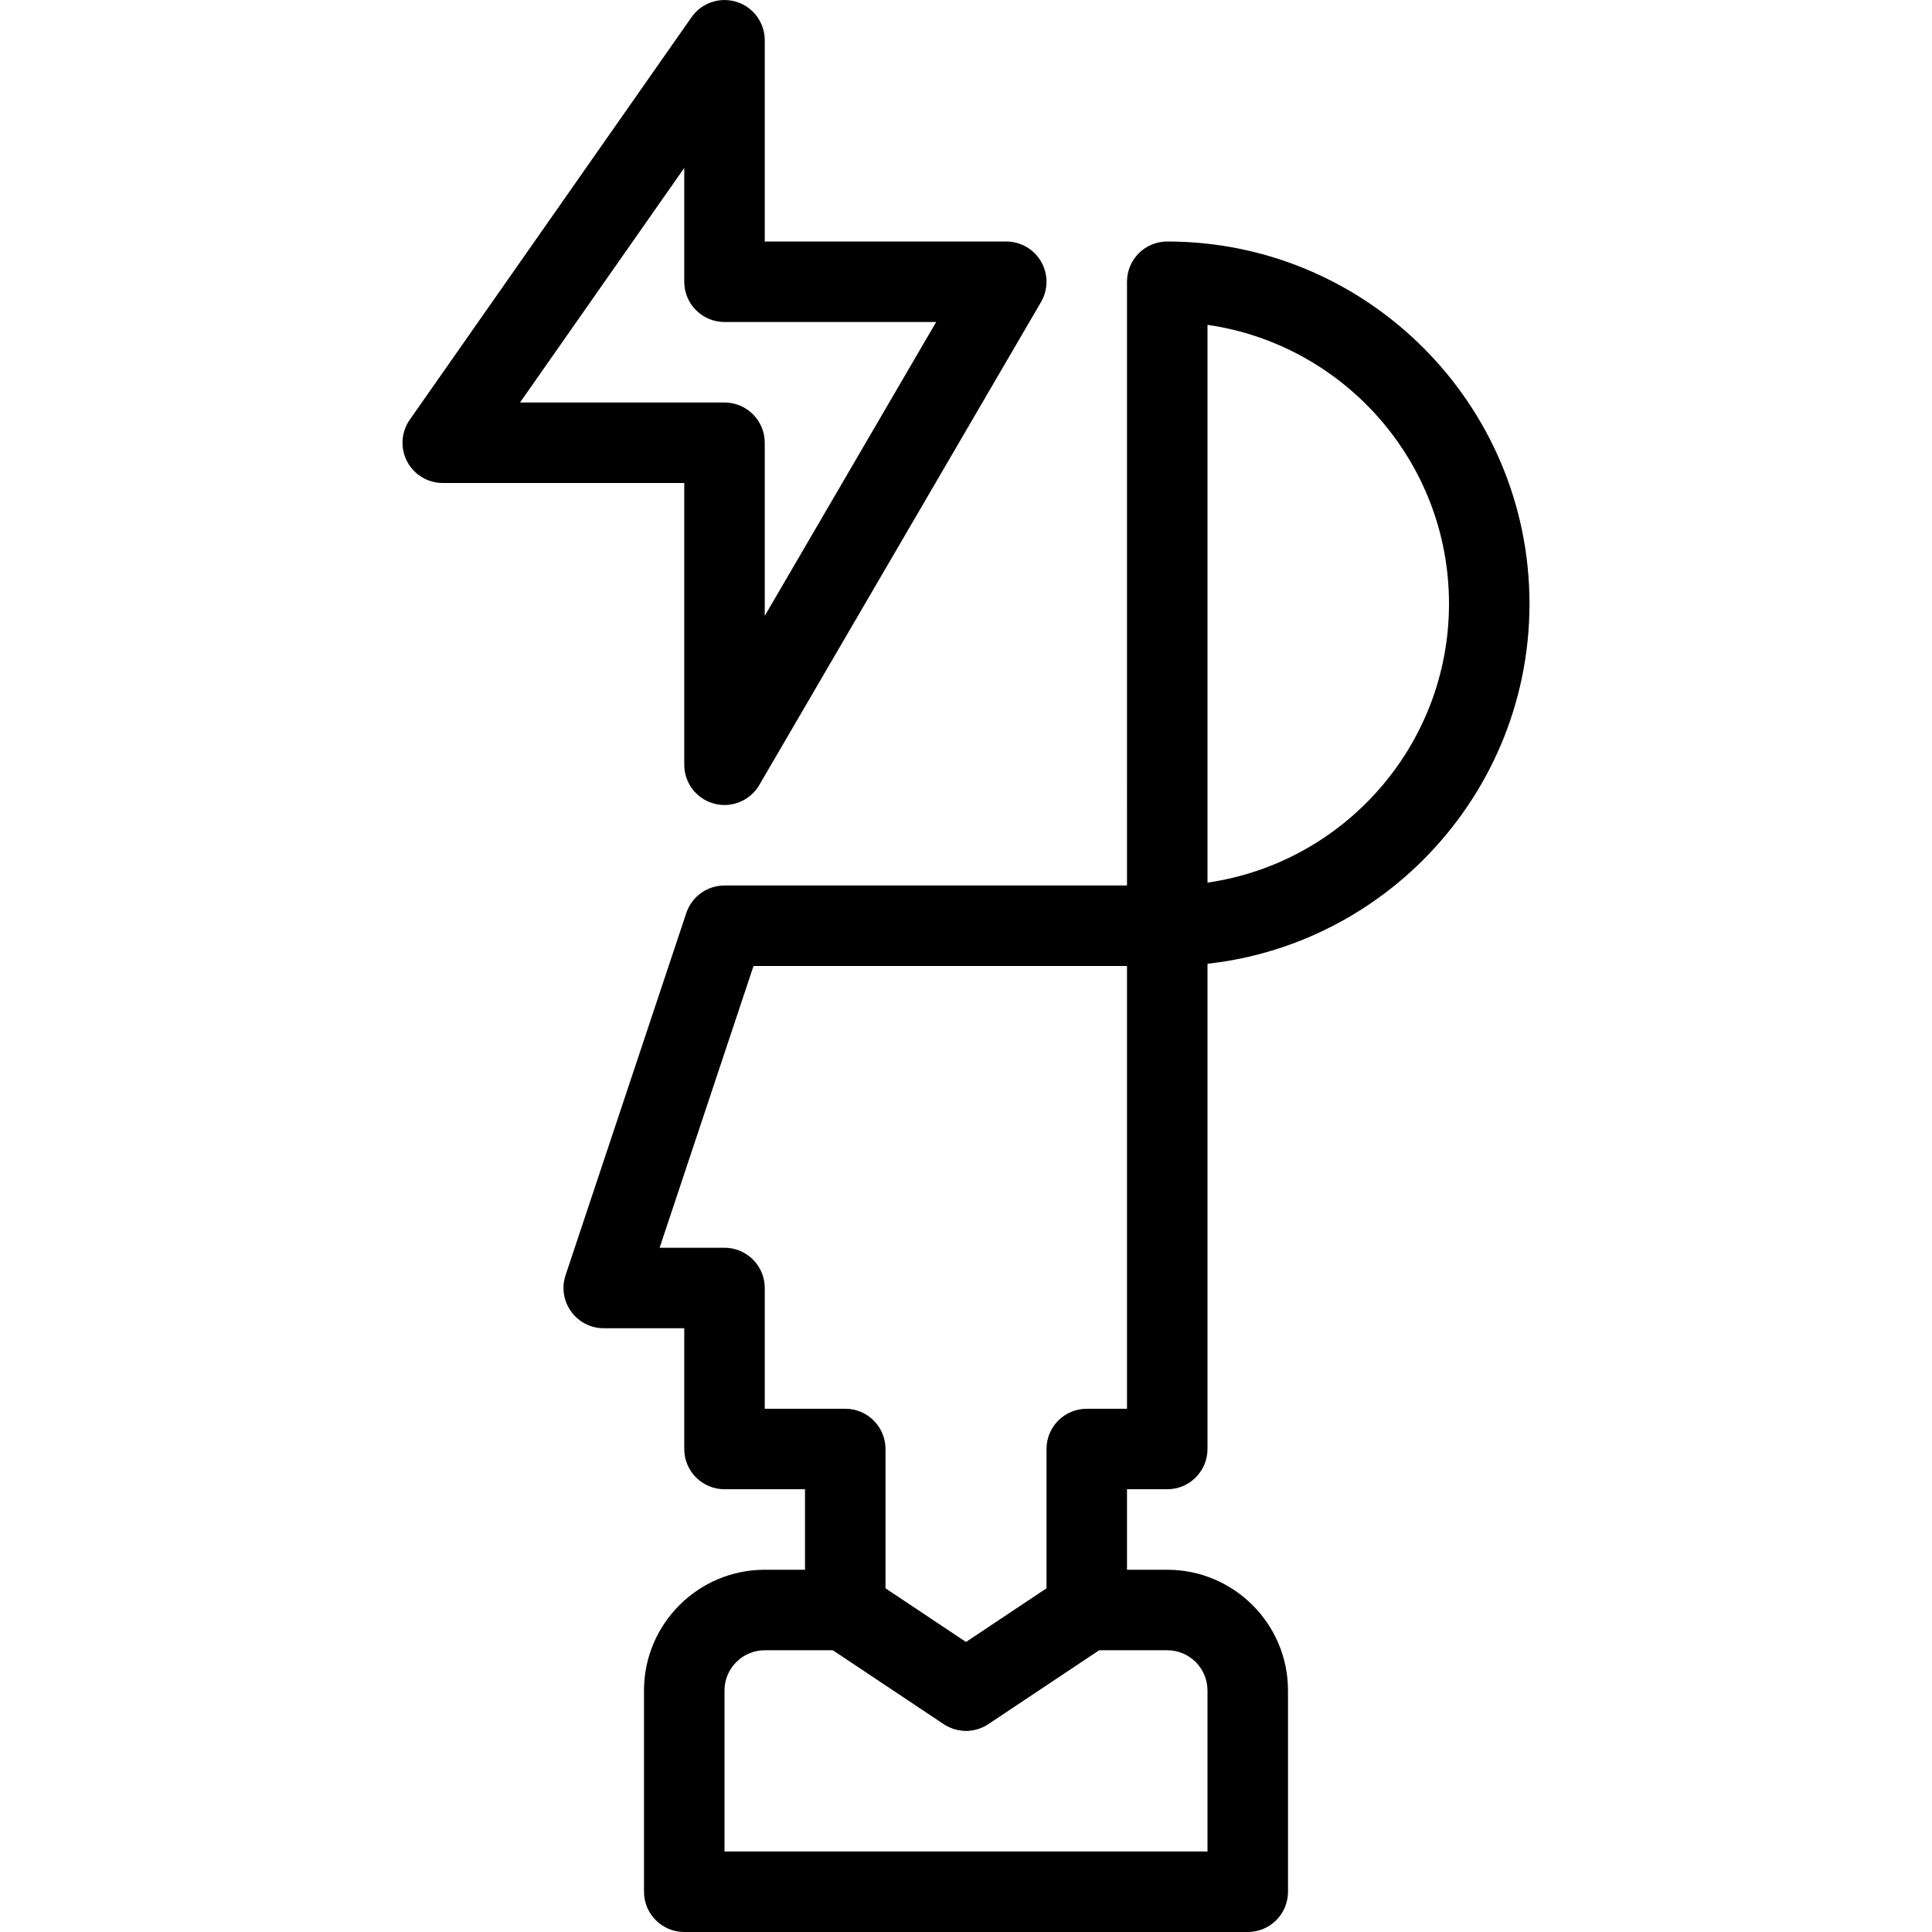 <svg xmlns="http://www.w3.org/2000/svg" width="48" height="48" enable-background="new 0 0 48 48" viewBox="0 0 48 48" id="stress"><path d="M24,43c-0.193,0-0.387-0.056-0.555-0.168l-3-2C20.167,40.646,20,40.334,20,40v-3h-2c-0.552,0-1-0.448-1-1v-3h-2
		c-0.321,0-0.623-0.154-0.811-0.416c-0.188-0.261-0.239-0.596-0.138-0.901l3-9C17.188,22.275,17.569,22,18,22h11
		c0.553,0,1,0.448,1,1v13c0,0.552-0.447,1-1,1h-1v3c0,0.334-0.167,0.646-0.445,0.832l-3,2C24.387,42.944,24.193,43,24,43z
		 M22,39.465l2,1.333l2-1.333V36c0-0.552,0.447-1,1-1h1V24h-9.279l-2.333,7H18c0.552,0,1,0.448,1,1v3h2c0.552,0,1,0.448,1,1V39.465z
		"></path><path d="M31 48H17c-.552 0-1-.448-1-1v-5c0-1.654 1.346-3 3-3h2c.197 0 .391.059.555.168L24 40.798l2.445-1.63C26.609 39.059 26.803 39 27 39h2c1.654 0 3 1.346 3 3v5C32 47.552 31.553 48 31 48zM18 46h12v-4c0-.551-.448-1-1-1h-1.697l-2.748 1.832c-.336.224-.773.224-1.109 0L20.697 41H19c-.551 0-1 .449-1 1V46zM29 24c-.553 0-1-.448-1-1V7c0-.552.447-1 1-1 4.963 0 9 4.038 9 9S33.963 24 29 24zM30 8.071v13.857c3.388-.487 6-3.408 6-6.929S33.388 8.558 30 8.071zM18 20c-.086 0-.174-.011-.261-.035C17.303 19.848 17 19.452 17 19v-7h-6c-.373 0-.715-.208-.887-.538-.172-.331-.146-.73.068-1.035l7-10c.25-.358.705-.511 1.12-.38C18.717.177 19 .563 19 1v5h6c.358 0 .688.191.867.502s.177.692-.003 1.002l-7 12C18.682 19.816 18.349 20 18 20zM12.92 10H18c.552 0 1 .448 1 1v4.301L23.259 8H18c-.552 0-1-.448-1-1V4.172L12.92 10z"></path></svg>